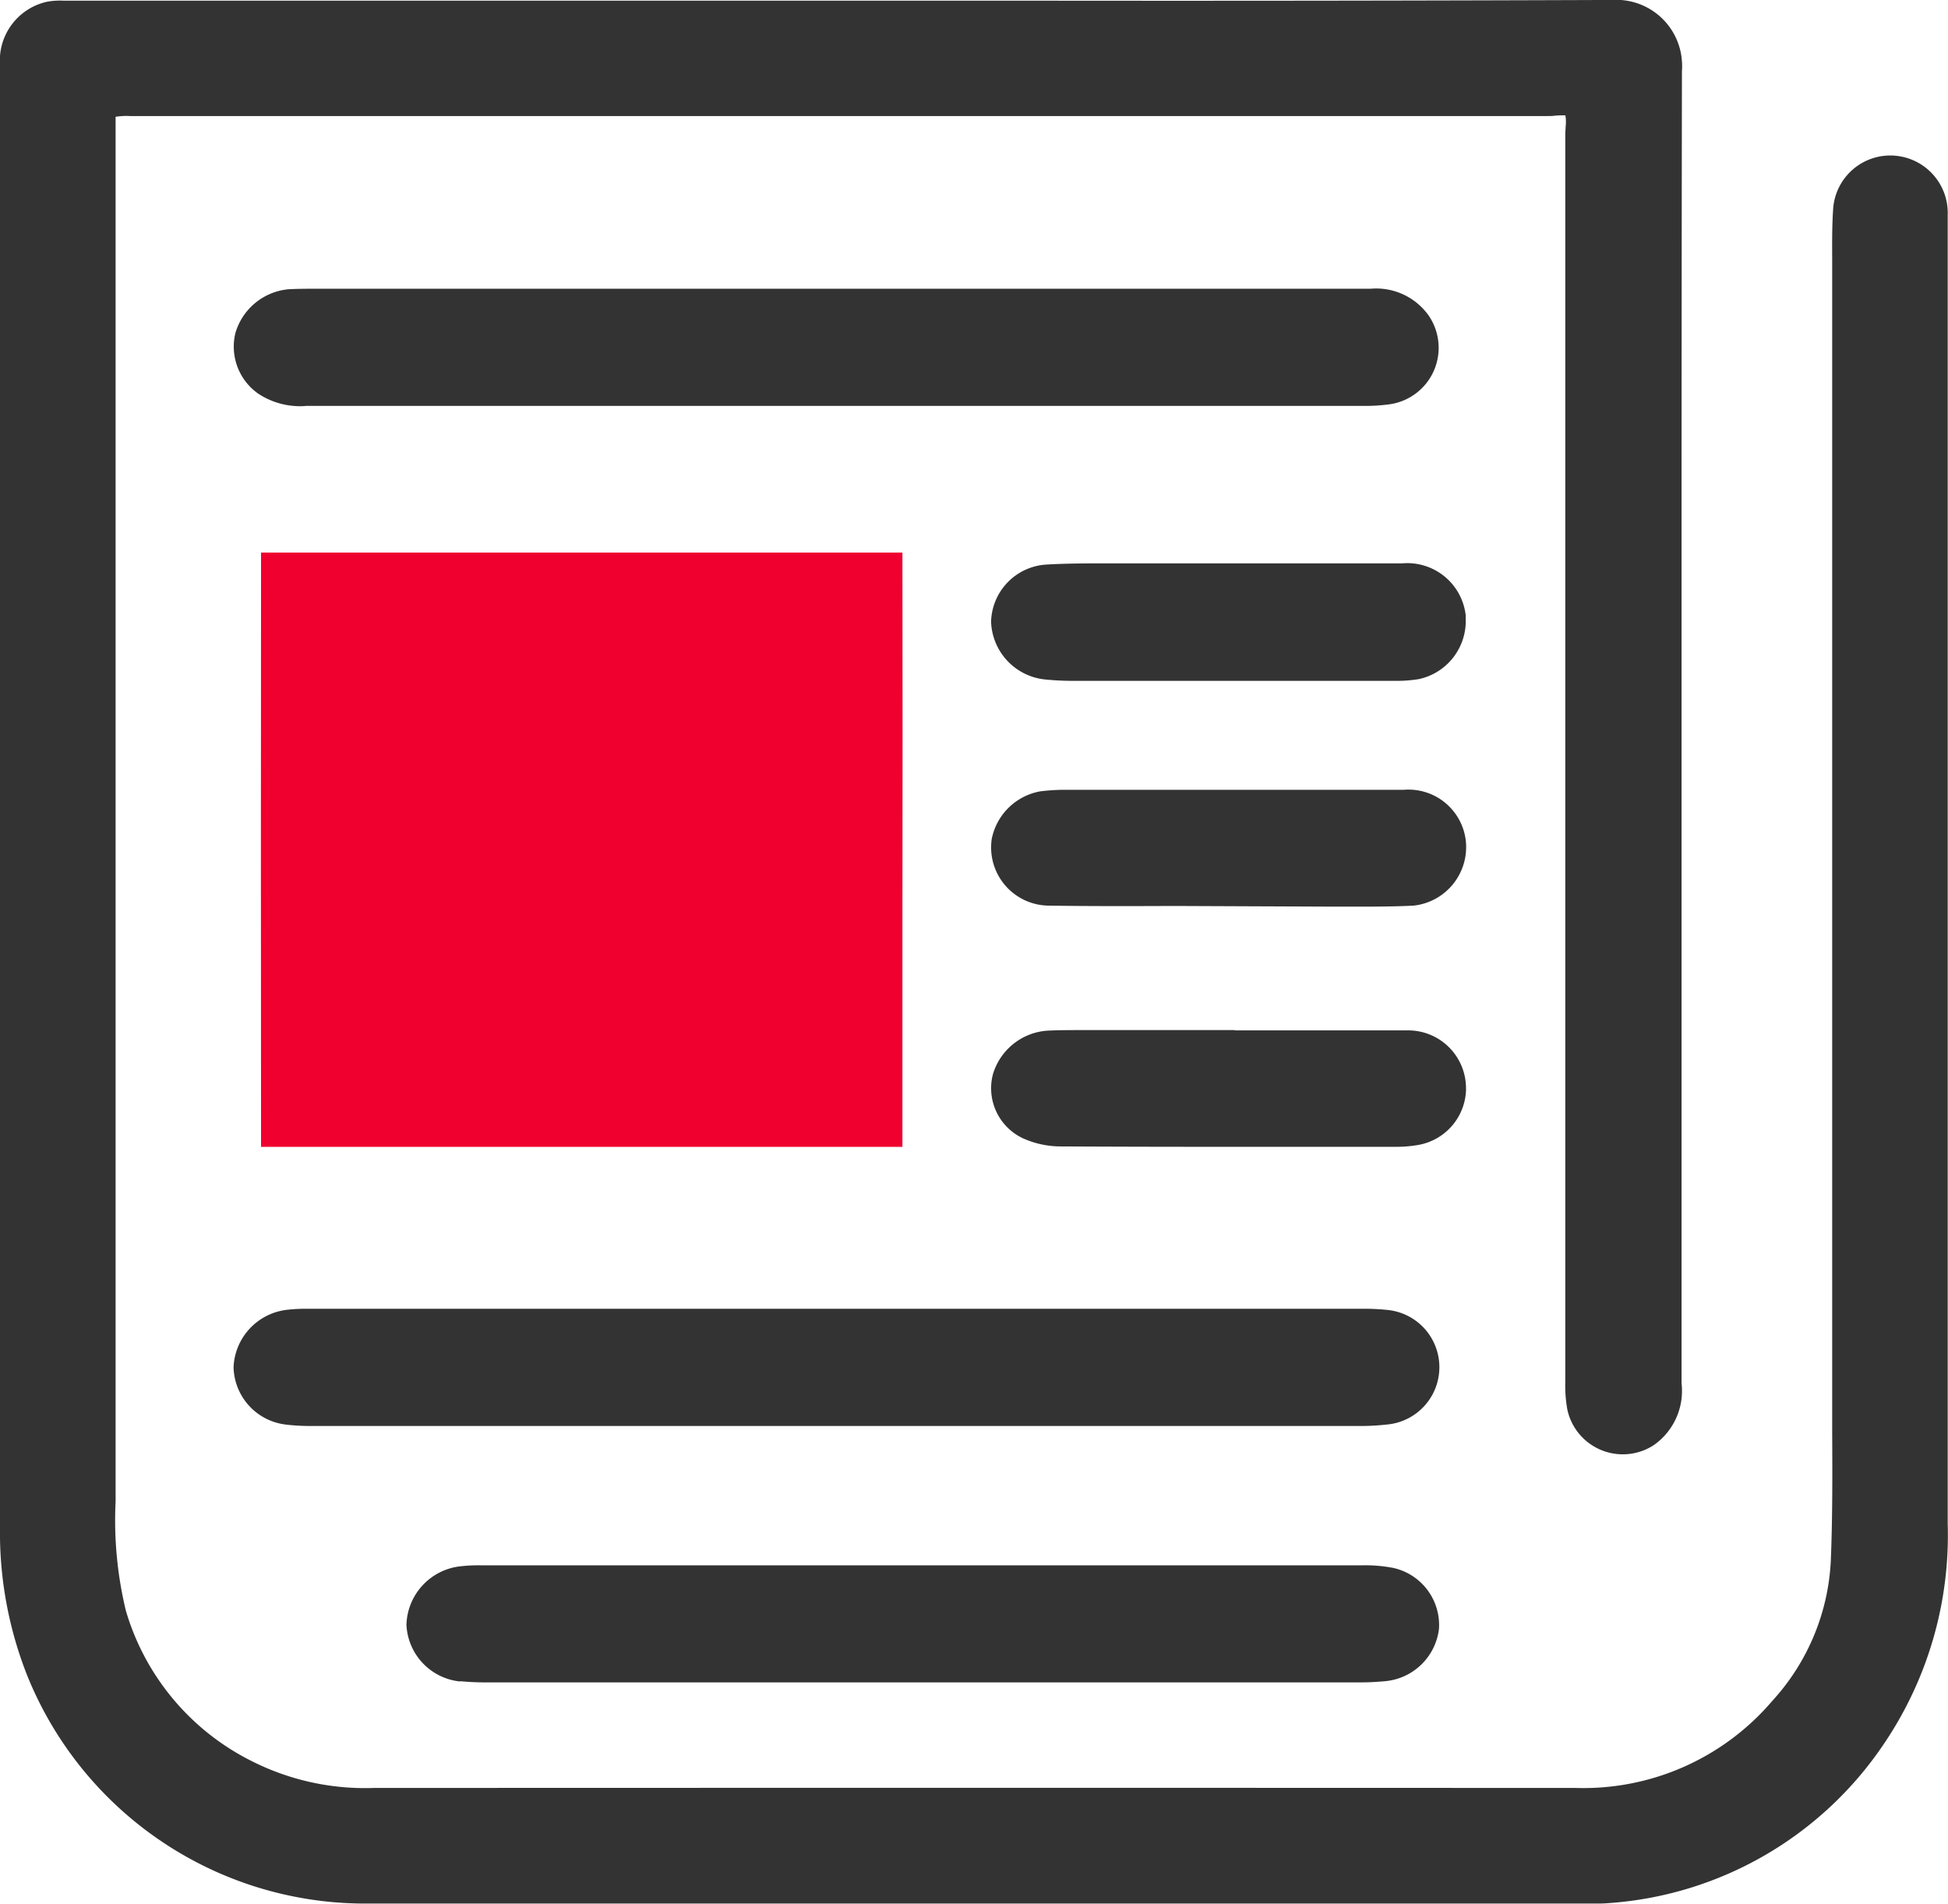 <svg xmlns="http://www.w3.org/2000/svg" width="46.624" height="45.552" viewBox="0 0 46.624 45.552">
  <g id="Group_16346" data-name="Group 16346" transform="translate(46.013 91.006)">
    <g id="Group_16371" data-name="Group 16371" transform="translate(-46.014 -91.007)">
      <g id="Group_16372" data-name="Group 16372">
        <path id="Path_64204" data-name="Path 64204" d="M9.073,30.059l15.349,0V24.637q.007-4.4,0-8.8l-15.351,0q-.007,7.115,0,14.223" transform="translate(-2.822 -2.614)" fill="#ef002f"/>
        <path id="Path_64206" data-name="Path 64206" d="M45.362,3.727a1.372,1.372,0,0,0-1.485,1.258c-.028.409-.026.822-.024,1.221v27c0,.349,0,.7,0,1.046.005,1,.009,2.038-.031,3.053a5.342,5.342,0,0,1-1.4,3.394,5.942,5.942,0,0,1-4.709,2.086q-14.373-.006-28.759,0a6.02,6.02,0,0,1-2.967-.662,5.873,5.873,0,0,1-2.973-3.578,9.216,9.216,0,0,1-.246-2.616V3.141c0-.159,0-.323,0-.345a1.6,1.6,0,0,1,.348-.018h33.92c.054,0,.114,0,.174-.008a2.39,2.39,0,0,1,.257-.009.925.925,0,0,1,.006.274c0,.061-.008.121-.008.175V33.063a3.307,3.307,0,0,0,.046.651,1.342,1.342,0,0,0,.19.467,1.359,1.359,0,0,0,1.883.4,1.584,1.584,0,0,0,.664-1.479V13.027q0-5.67.009-11.323a1.43,1.43,0,0,0,0-.236A1.574,1.574,0,0,0,38.593,0Q31.579.026,24.564.017l-4.454,0L1.522.017a1.8,1.8,0,0,0-.388.024A1.441,1.441,0,0,0,0,1.546v35.1A9.309,9.309,0,0,0,.65,40.089a8.719,8.719,0,0,0,8,5.462H38.226a2.986,2.986,0,0,0,.3-.012,8.66,8.66,0,0,0,6.525-3.75,8.9,8.9,0,0,0,1.567-5.323V5.148a1.374,1.374,0,0,0-1.259-1.421" fill="#333"/>
        <path id="Path_64207" data-name="Path 64207" d="M6.855,34.092a5.4,5.4,0,0,0,.58.032H32.58a5.62,5.62,0,0,0,.6-.034,1.377,1.377,0,0,0,.011-2.745,5.094,5.094,0,0,0-.584-.026H7.332a3.705,3.705,0,0,0-.476.026,1.445,1.445,0,0,0-1.265,1.369,1.416,1.416,0,0,0,1.264,1.377" fill="#333"/>
        <path id="Path_64208" data-name="Path 64208" d="M32.812,6.91l-25,0h-.2c-.232,0-.464,0-.7.012A1.465,1.465,0,0,0,5.635,7.971a1.374,1.374,0,0,0,.547,1.45,1.819,1.819,0,0,0,.988.3c.051,0,.1,0,.151-.007H32.66a4.259,4.259,0,0,0,.616-.041A1.365,1.365,0,0,0,34.2,7.559a1.539,1.539,0,0,0-1.392-.649" fill="#333"/>
        <path id="Path_64209" data-name="Path 64209" d="M11.021,40.231a6.04,6.04,0,0,0,.605.028H32.57c.2,0,.4-.011.606-.031a1.427,1.427,0,0,0,1.266-1.251,1.4,1.4,0,0,0-1.089-1.456,3.52,3.52,0,0,0-.753-.063l-21.07,0a3.843,3.843,0,0,0-.525.025,1.45,1.45,0,0,0-1.276,1.4,1.43,1.43,0,0,0,1.292,1.355" fill="#333"/>
        <path id="Path_64210" data-name="Path 64210" d="M35.081,14.719a1.408,1.408,0,0,0-1.525-1.237h-3.9v0H26.471c-.474,0-.963,0-1.449.03a1.408,1.408,0,0,0-1.3,1.364,1.439,1.439,0,0,0,1.3,1.385c.208.02.42.032.625.032h7.809a3.119,3.119,0,0,0,.506-.042,1.424,1.424,0,0,0,1.119-1.471Z" fill="#333"/>
        <path id="Path_64211" data-name="Path 64211" d="M33.6,18.9h-8.1a4.856,4.856,0,0,0-.6.037,1.444,1.444,0,0,0-1.163,1.142,1.424,1.424,0,0,0-.014.171A1.393,1.393,0,0,0,25.1,21.672c1,.015,2.009.012,3.014.008l3.856.016h.439c.468,0,.944,0,1.423-.024a1.409,1.409,0,0,0,1.253-1.544A1.381,1.381,0,0,0,33.6,18.9m-4.212,2.58h0v0Z" fill="#333"/>
        <path id="Path_64212" data-name="Path 64212" d="M35.089,26.057a1.385,1.385,0,0,0-1.365-1.4c-.953,0-1.906,0-2.859,0l-1.313,0,0-.007H25.864c-.266,0-.532,0-.8.014a1.465,1.465,0,0,0-1.3,1.05,1.323,1.323,0,0,0,.709,1.52,2.207,2.207,0,0,0,.93.2h.018q1.971.01,3.94.009h4.071a3.028,3.028,0,0,0,.5-.042,1.383,1.383,0,0,0,1.158-1.344" fill="#333"/>
      </g>
    </g>
  </g>
</svg>
